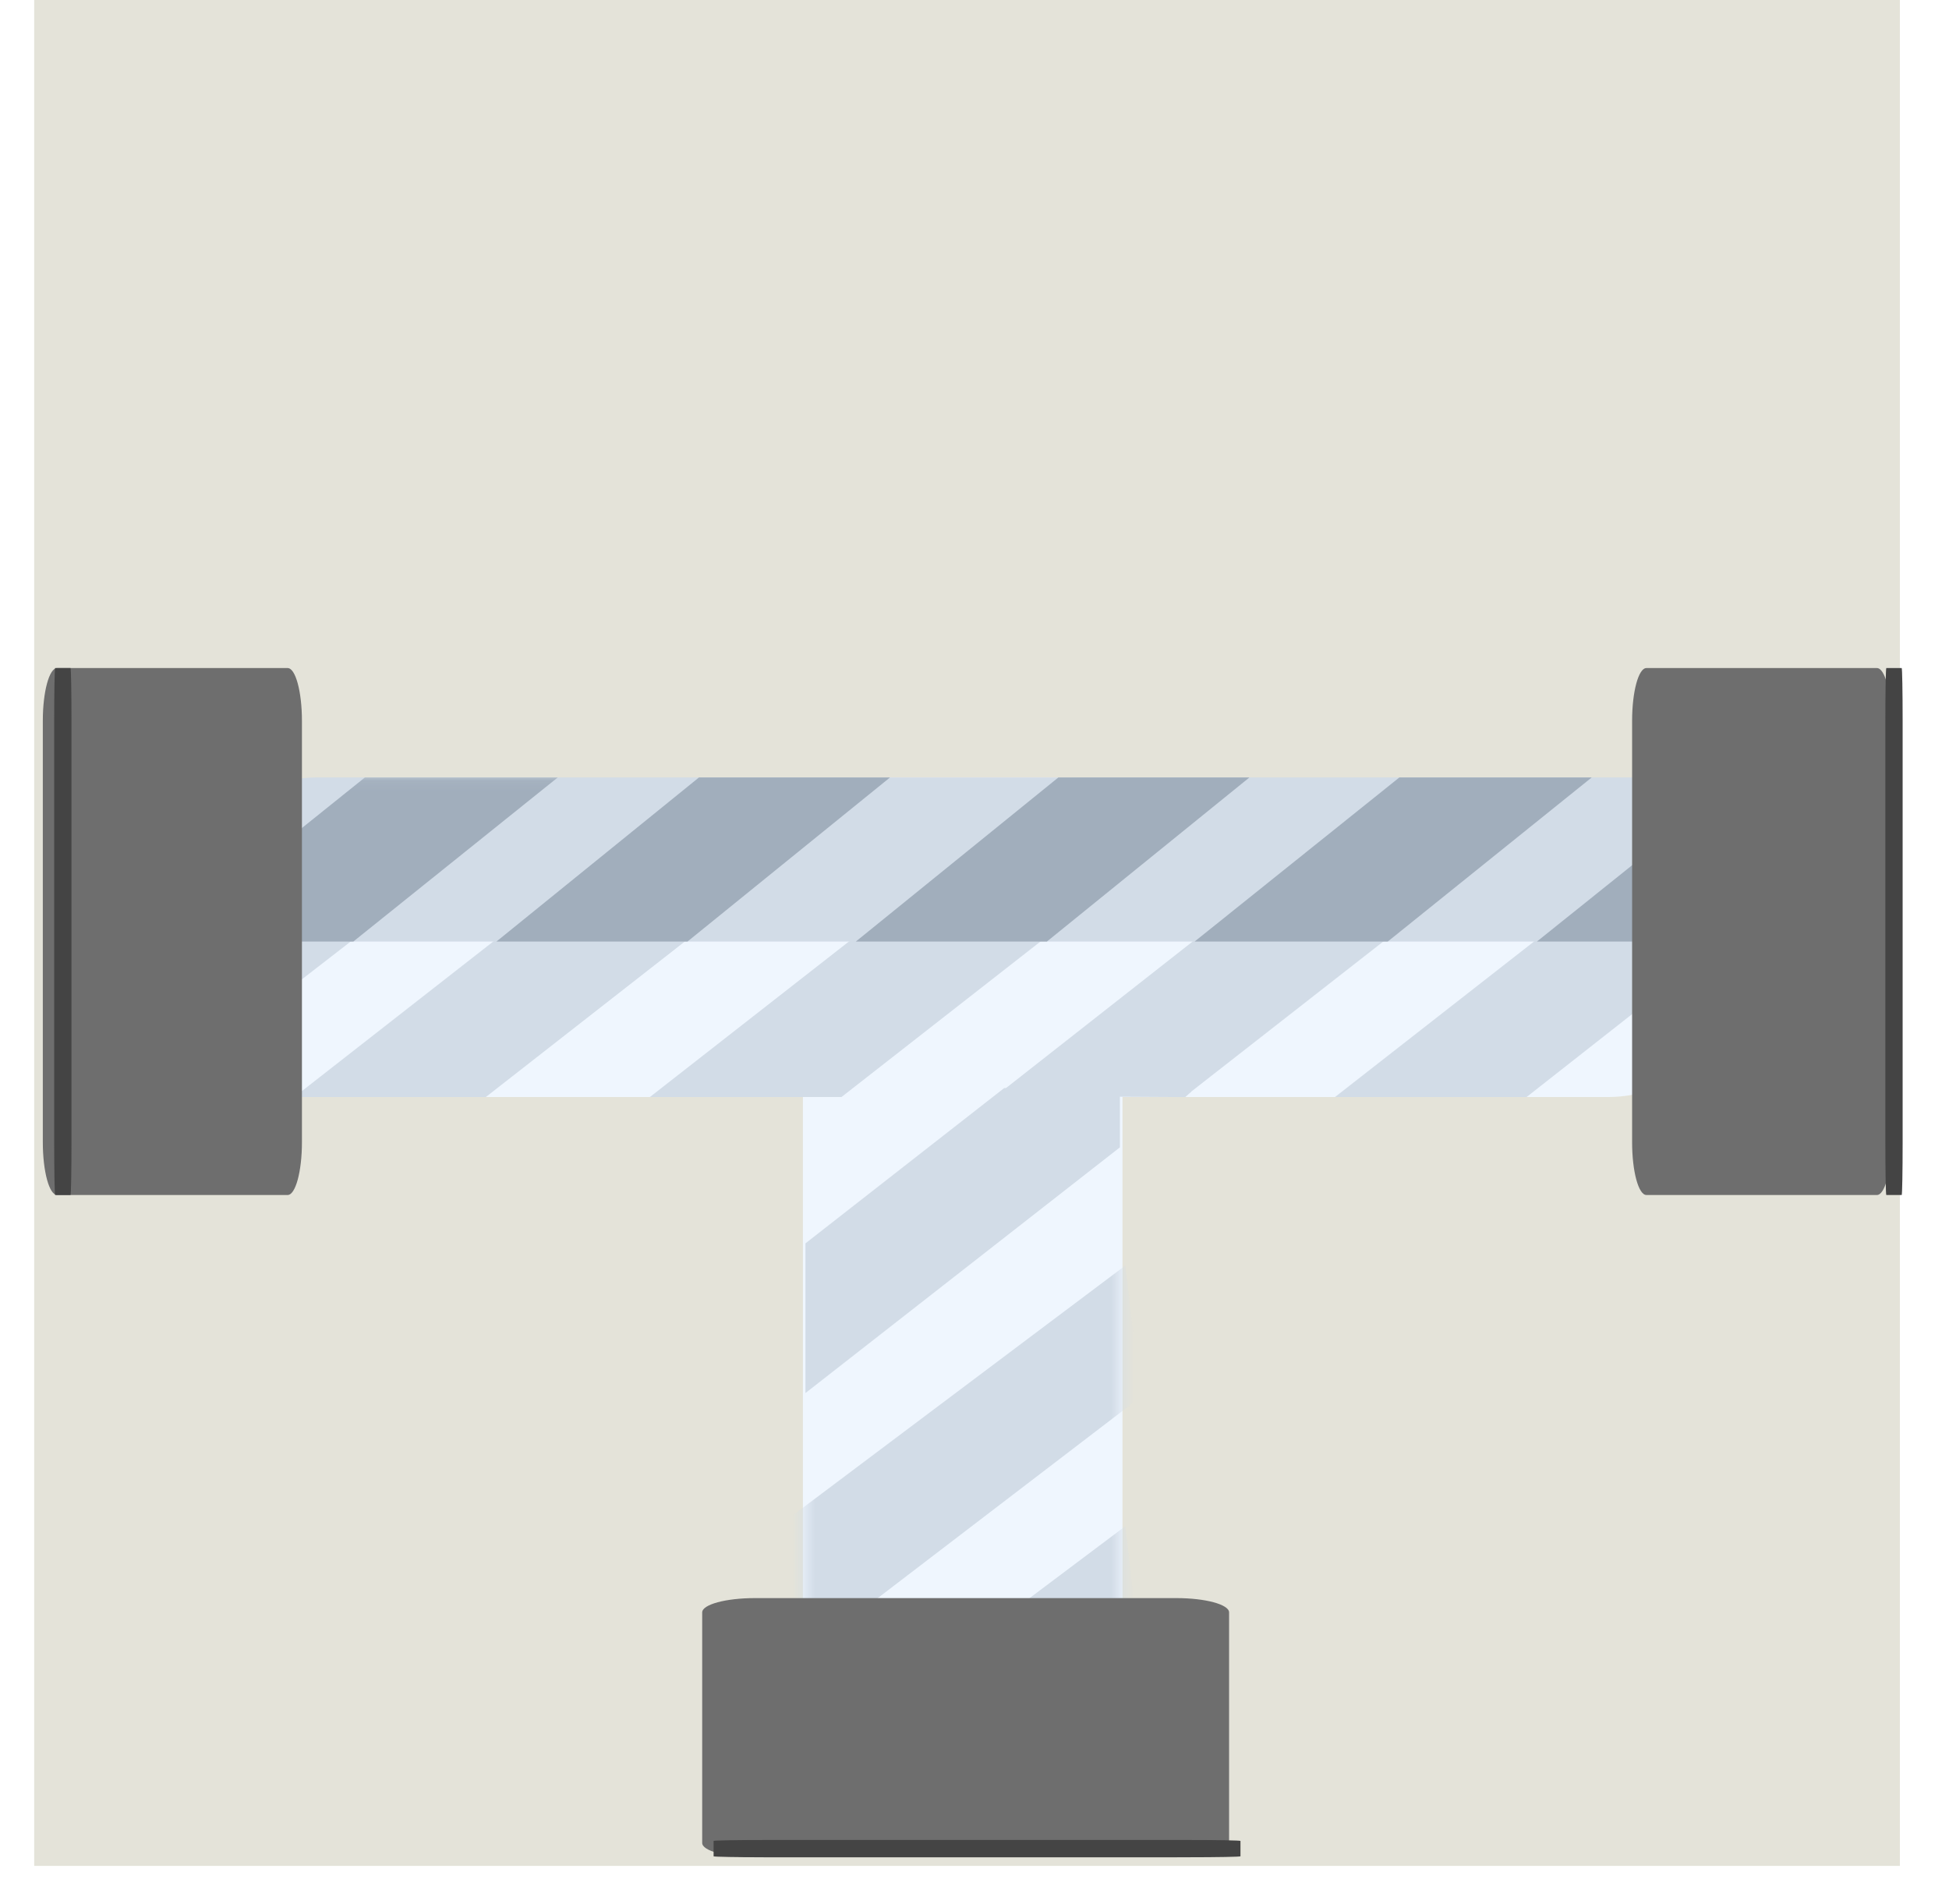 <svg width="171" height="167" viewBox="0 0 171 167" fill="none" xmlns="http://www.w3.org/2000/svg">
<g filter="url(#filter0_i)">
<rect width="163.69" height="163.69" transform="matrix(1.19249e-08 -1 -1 -1.19249e-08 166.689 163.689)" fill="#7C7345" fill-opacity="0.2"/>
</g>
<path d="M70.445 116.888L70.445 112.836L70.445 102.257L70.445 85.862L70.445 79.729L70.741 71.559C71.408 69.601 73.115 68.204 75.118 68.204L93.811 68.204C96.391 68.204 98.484 70.521 98.484 73.375L98.484 102.257L98.484 109.037L98.484 116.888L98.484 133.283L98.484 140.239L98.484 147.914L98.484 150.94C98.484 153.795 96.391 156.111 93.811 156.111L75.118 156.111C72.539 156.111 70.445 153.795 70.445 150.94L70.445 116.888Z" fill="#EFF6FE"/>
<path d="M77.529 68.392L83.443 68.392L98.885 68.392L122.817 68.392L131.769 68.392L143.695 68.686C146.553 69.348 148.591 71.043 148.591 73.033L148.591 91.599C148.591 94.161 145.209 96.24 141.043 96.24L98.885 96.24L88.987 96.24L77.529 96.24L53.596 96.24L43.443 96.24L32.241 96.24L27.822 96.24C23.656 96.24 20.274 94.161 20.274 91.599L20.274 73.033C20.274 70.471 23.656 68.392 27.822 68.392L77.529 68.392Z" fill="#EFF6FE"/>
<path d="M77.562 68.203L85.857 68.203L98.93 68.203L122.875 68.203L127.068 68.203L143.783 68.203C146.643 68.888 148.664 70.945 148.664 73.002L148.664 82.602L20.276 82.602L20.276 73.002C20.276 70.353 23.659 68.203 27.828 68.203L77.562 68.203Z" fill="#D2DCE7"/>
<path d="M92.664 68.391L109.472 68.391L73.829 96.24L57.02 96.24L92.664 68.391Z" fill="#D2DCE7"/>
<path d="M61.461 68.391L78.269 68.391L42.625 96.24L25.817 96.24L61.461 68.391Z" fill="#D2DCE7"/>
<path d="M122.74 68.391L137.085 68.391C137.818 68.391 138.523 68.497 139.172 68.685L103.905 96.24L88.223 95.484L122.74 68.391Z" fill="#D2DCE7"/>
<path d="M88.102 95.456L102.447 95.456C103.179 95.456 103.884 95.561 104.534 95.75L103.991 96.243L103.616 96.243L98.258 96.213L98.258 100.653L70.668 122.209L70.668 109.077L88.102 95.456Z" fill="#D2DCE7"/>
<path d="M152.774 68.391L159.926 69.719C160.658 69.719 164.157 71.803 164.806 71.992L133.938 96.24L117.13 96.24L152.774 68.391Z" fill="#D2DCE7"/>
<mask id="mask0" mask-type="alpha" maskUnits="userSpaceOnUse" x="70" y="26" width="29" height="131">
<path d="M70.579 98.25L70.579 92.281L70.579 76.695L70.579 52.539L70.579 43.503L70.872 31.466C71.533 28.581 73.224 26.524 75.209 26.524L93.729 26.524C96.285 26.524 98.359 29.937 98.359 34.142L98.359 76.695L98.359 86.684L98.359 98.25L98.359 122.406L98.359 132.654L98.359 143.961L98.359 148.421C98.359 152.626 96.285 156.039 93.729 156.039L75.209 156.039C72.653 156.039 70.579 152.626 70.579 148.421L70.579 98.25Z" fill="#EFF6FE"/>
</mask>
<g mask="url(#mask0)">
<path d="M98.737 111.02L99.455 117.078C100.193 117.087 102.621 119.917 103.272 120.114L72.974 143.284L69.076 143.237L56.052 143.08L98.737 111.02Z" fill="#D2DCE7"/>
<path d="M69.076 146.258L72.974 143.284L69.076 143.237L69.076 146.258Z" fill="#D2DCE7"/>
<path d="M98.737 133.885L99.455 139.944C100.193 139.952 102.621 142.782 103.272 142.979L72.974 166.149L69.076 166.102L56.052 165.946L98.737 133.885Z" fill="#D2DCE7"/>
<path d="M69.076 169.124L72.974 166.149L69.076 166.102L69.076 169.124Z" fill="#D2DCE7"/>
</g>
<path d="M92.859 68.203L109.622 68.203L91.848 82.602L75.085 82.602L92.859 68.203Z" fill="#A1AEBC"/>
<path d="M61.326 68.203L78.089 68.203L60.315 82.602L43.552 82.602L61.326 68.203Z" fill="#A1AEBC"/>
<mask id="mask1" mask-type="alpha" maskUnits="userSpaceOnUse" x="20" y="68" width="131" height="29">
<path d="M78.219 68.392L84.188 68.392L99.774 68.392L123.93 68.392L127.653 71.931L145.003 68.686C147.888 69.348 149.945 71.043 149.945 73.033L149.945 91.599C149.945 94.161 146.532 96.24 142.326 96.24L99.774 96.24L89.784 96.24L78.219 96.24L54.063 96.24L43.814 96.24L32.507 96.24L28.048 96.24C23.842 96.24 20.429 94.161 20.429 91.599L20.429 73.033C20.429 70.471 23.842 68.392 28.048 68.392L78.219 68.392Z" fill="#EFF6FE"/>
<path d="M78.251 68.203L86.623 68.203L99.819 68.203L123.988 68.203L128.219 68.203L145.073 68.507C147.959 69.192 150.017 70.945 150.017 73.002L150.017 82.602L20.43 82.602L20.43 73.002C20.43 70.353 23.845 68.203 28.052 68.203L78.251 68.203Z" fill="#D2DCE7"/>
</mask>
<g mask="url(#mask1)">
<path d="M32.157 68.391L49.122 68.391L13.146 96.24L-3.819 96.24L32.157 68.391Z" fill="#D2DCE7"/>
<path d="M32.017 68.203L48.937 68.203L30.996 82.602L14.077 82.602L32.017 68.203Z" fill="#A1AEBC"/>
</g>
<path d="M104.808 82.602L122.777 68.203L137.24 68.203C137.979 68.203 138.903 68.203 139.654 68.203L121.755 82.602L104.808 82.602Z" fill="#A1AEBC"/>
<path d="M134.839 82.602L152.808 68.203L162.177 69.719C162.916 69.719 155.354 78.508 163.303 75.781L151.786 82.602L134.839 82.602Z" fill="#A1AEBC"/>
<path d="M165.932 63.23L165.932 100.211C165.932 102.763 165.37 104.834 164.678 104.834L144.451 104.834C143.759 104.834 143.197 102.763 143.197 100.211L143.197 63.23C143.197 60.678 143.759 58.607 144.451 58.607L164.678 58.607C165.37 58.607 165.932 60.678 165.932 63.23V63.23Z" fill="#6E6E6E"/>
<g filter="url(#filter1_d)">
<path d="M165.932 63.23L165.932 100.211C165.932 102.763 165.895 104.834 165.849 104.834L164.5 104.834C164.454 104.834 164.416 102.763 164.416 100.211L164.416 63.23C164.416 60.678 164.454 58.607 164.5 58.607L165.849 58.607C165.895 58.607 165.932 60.678 165.932 63.23V63.23Z" fill="#444444"/>
</g>
<path d="M103.213 162.932L66.232 162.932C63.68 162.932 61.609 162.37 61.609 161.678L61.609 141.451C61.609 140.759 63.68 140.197 66.232 140.197L103.213 140.197C105.765 140.197 107.836 140.759 107.836 141.451L107.836 161.678C107.836 162.37 105.765 162.932 103.213 162.932V162.932Z" fill="#6E6E6E"/>
<g filter="url(#filter2_d)">
<path d="M103.213 162.932L66.232 162.932C63.68 162.932 61.609 162.894 61.609 162.848L61.609 161.5C61.609 161.453 63.68 161.416 66.232 161.416L103.213 161.416C105.765 161.416 107.836 161.453 107.836 161.5L107.836 162.848C107.836 162.894 105.765 162.932 103.213 162.932V162.932Z" fill="#444444"/>
</g>
<path d="M3.757 63.23L3.757 100.211C3.757 102.763 4.319 104.834 5.011 104.834L25.238 104.834C25.93 104.834 26.491 102.763 26.491 100.211L26.491 63.23C26.491 60.678 25.93 58.607 25.238 58.607L5.011 58.607C4.319 58.607 3.757 60.678 3.757 63.23Z" fill="#6E6E6E"/>
<g filter="url(#filter3_d)">
<path d="M3.755 63.23L3.755 100.211C3.755 102.763 3.793 104.834 3.839 104.834L5.187 104.834C5.234 104.834 5.271 102.763 5.271 100.211L5.271 63.23C5.271 60.678 5.234 58.607 5.187 58.607L3.839 58.607C3.793 58.607 3.755 60.678 3.755 63.23V63.23Z" fill="#444444"/>
</g>
<defs>
<filter id="filter0_i" x="3" y="0" width="163.69" height="163.69" filterUnits="userSpaceOnUse" color-interpolation-filters="sRGB">
<feFlood flood-opacity="0" result="BackgroundImageFix"/>
<feBlend mode="normal" in="SourceGraphic" in2="BackgroundImageFix" result="shape"/>
<feColorMatrix in="SourceAlpha" type="matrix" values="0 0 0 0 0 0 0 0 0 0 0 0 0 0 0 0 0 0 127 0" result="hardAlpha"/>
<feMorphology radius="1" operator="erode" in="SourceAlpha" result="effect1_innerShadow"/>
<feOffset/>
<feComposite in2="hardAlpha" operator="arithmetic" k2="-1" k3="1"/>
<feColorMatrix type="matrix" values="0 0 0 0 1 0 0 0 0 1 0 0 0 0 1 0 0 0 0.4 0"/>
<feBlend mode="normal" in2="shape" result="effect1_innerShadow"/>
</filter>
<filter id="filter1_d" x="161.417" y="54.607" width="9.516" height="54.227" filterUnits="userSpaceOnUse" color-interpolation-filters="sRGB">
<feFlood flood-opacity="0" result="BackgroundImageFix"/>
<feColorMatrix in="SourceAlpha" type="matrix" values="0 0 0 0 0 0 0 0 0 0 0 0 0 0 0 0 0 0 127 0"/>
<feOffset dx="1"/>
<feGaussianBlur stdDeviation="2"/>
<feColorMatrix type="matrix" values="0 0 0 0 0 0 0 0 0 0 0 0 0 0 0 0 0 0 0.1 0"/>
<feBlend mode="normal" in2="BackgroundImageFix" result="effect1_dropShadow"/>
<feBlend mode="normal" in="SourceGraphic" in2="effect1_dropShadow" result="shape"/>
</filter>
<filter id="filter2_d" x="58.609" y="157.416" width="54.227" height="9.516" filterUnits="userSpaceOnUse" color-interpolation-filters="sRGB">
<feFlood flood-opacity="0" result="BackgroundImageFix"/>
<feColorMatrix in="SourceAlpha" type="matrix" values="0 0 0 0 0 0 0 0 0 0 0 0 0 0 0 0 0 0 127 0"/>
<feOffset dx="1"/>
<feGaussianBlur stdDeviation="2"/>
<feColorMatrix type="matrix" values="0 0 0 0 0 0 0 0 0 0 0 0 0 0 0 0 0 0 0.1 0"/>
<feBlend mode="normal" in2="BackgroundImageFix" result="effect1_dropShadow"/>
<feBlend mode="normal" in="SourceGraphic" in2="effect1_dropShadow" result="shape"/>
</filter>
<filter id="filter3_d" x="0.755" y="54.607" width="9.516" height="54.227" filterUnits="userSpaceOnUse" color-interpolation-filters="sRGB">
<feFlood flood-opacity="0" result="BackgroundImageFix"/>
<feColorMatrix in="SourceAlpha" type="matrix" values="0 0 0 0 0 0 0 0 0 0 0 0 0 0 0 0 0 0 127 0"/>
<feOffset dx="1"/>
<feGaussianBlur stdDeviation="2"/>
<feColorMatrix type="matrix" values="0 0 0 0 0 0 0 0 0 0 0 0 0 0 0 0 0 0 0.1 0"/>
<feBlend mode="normal" in2="BackgroundImageFix" result="effect1_dropShadow"/>
<feBlend mode="normal" in="SourceGraphic" in2="effect1_dropShadow" result="shape"/>
</filter>
</defs>
</svg>
